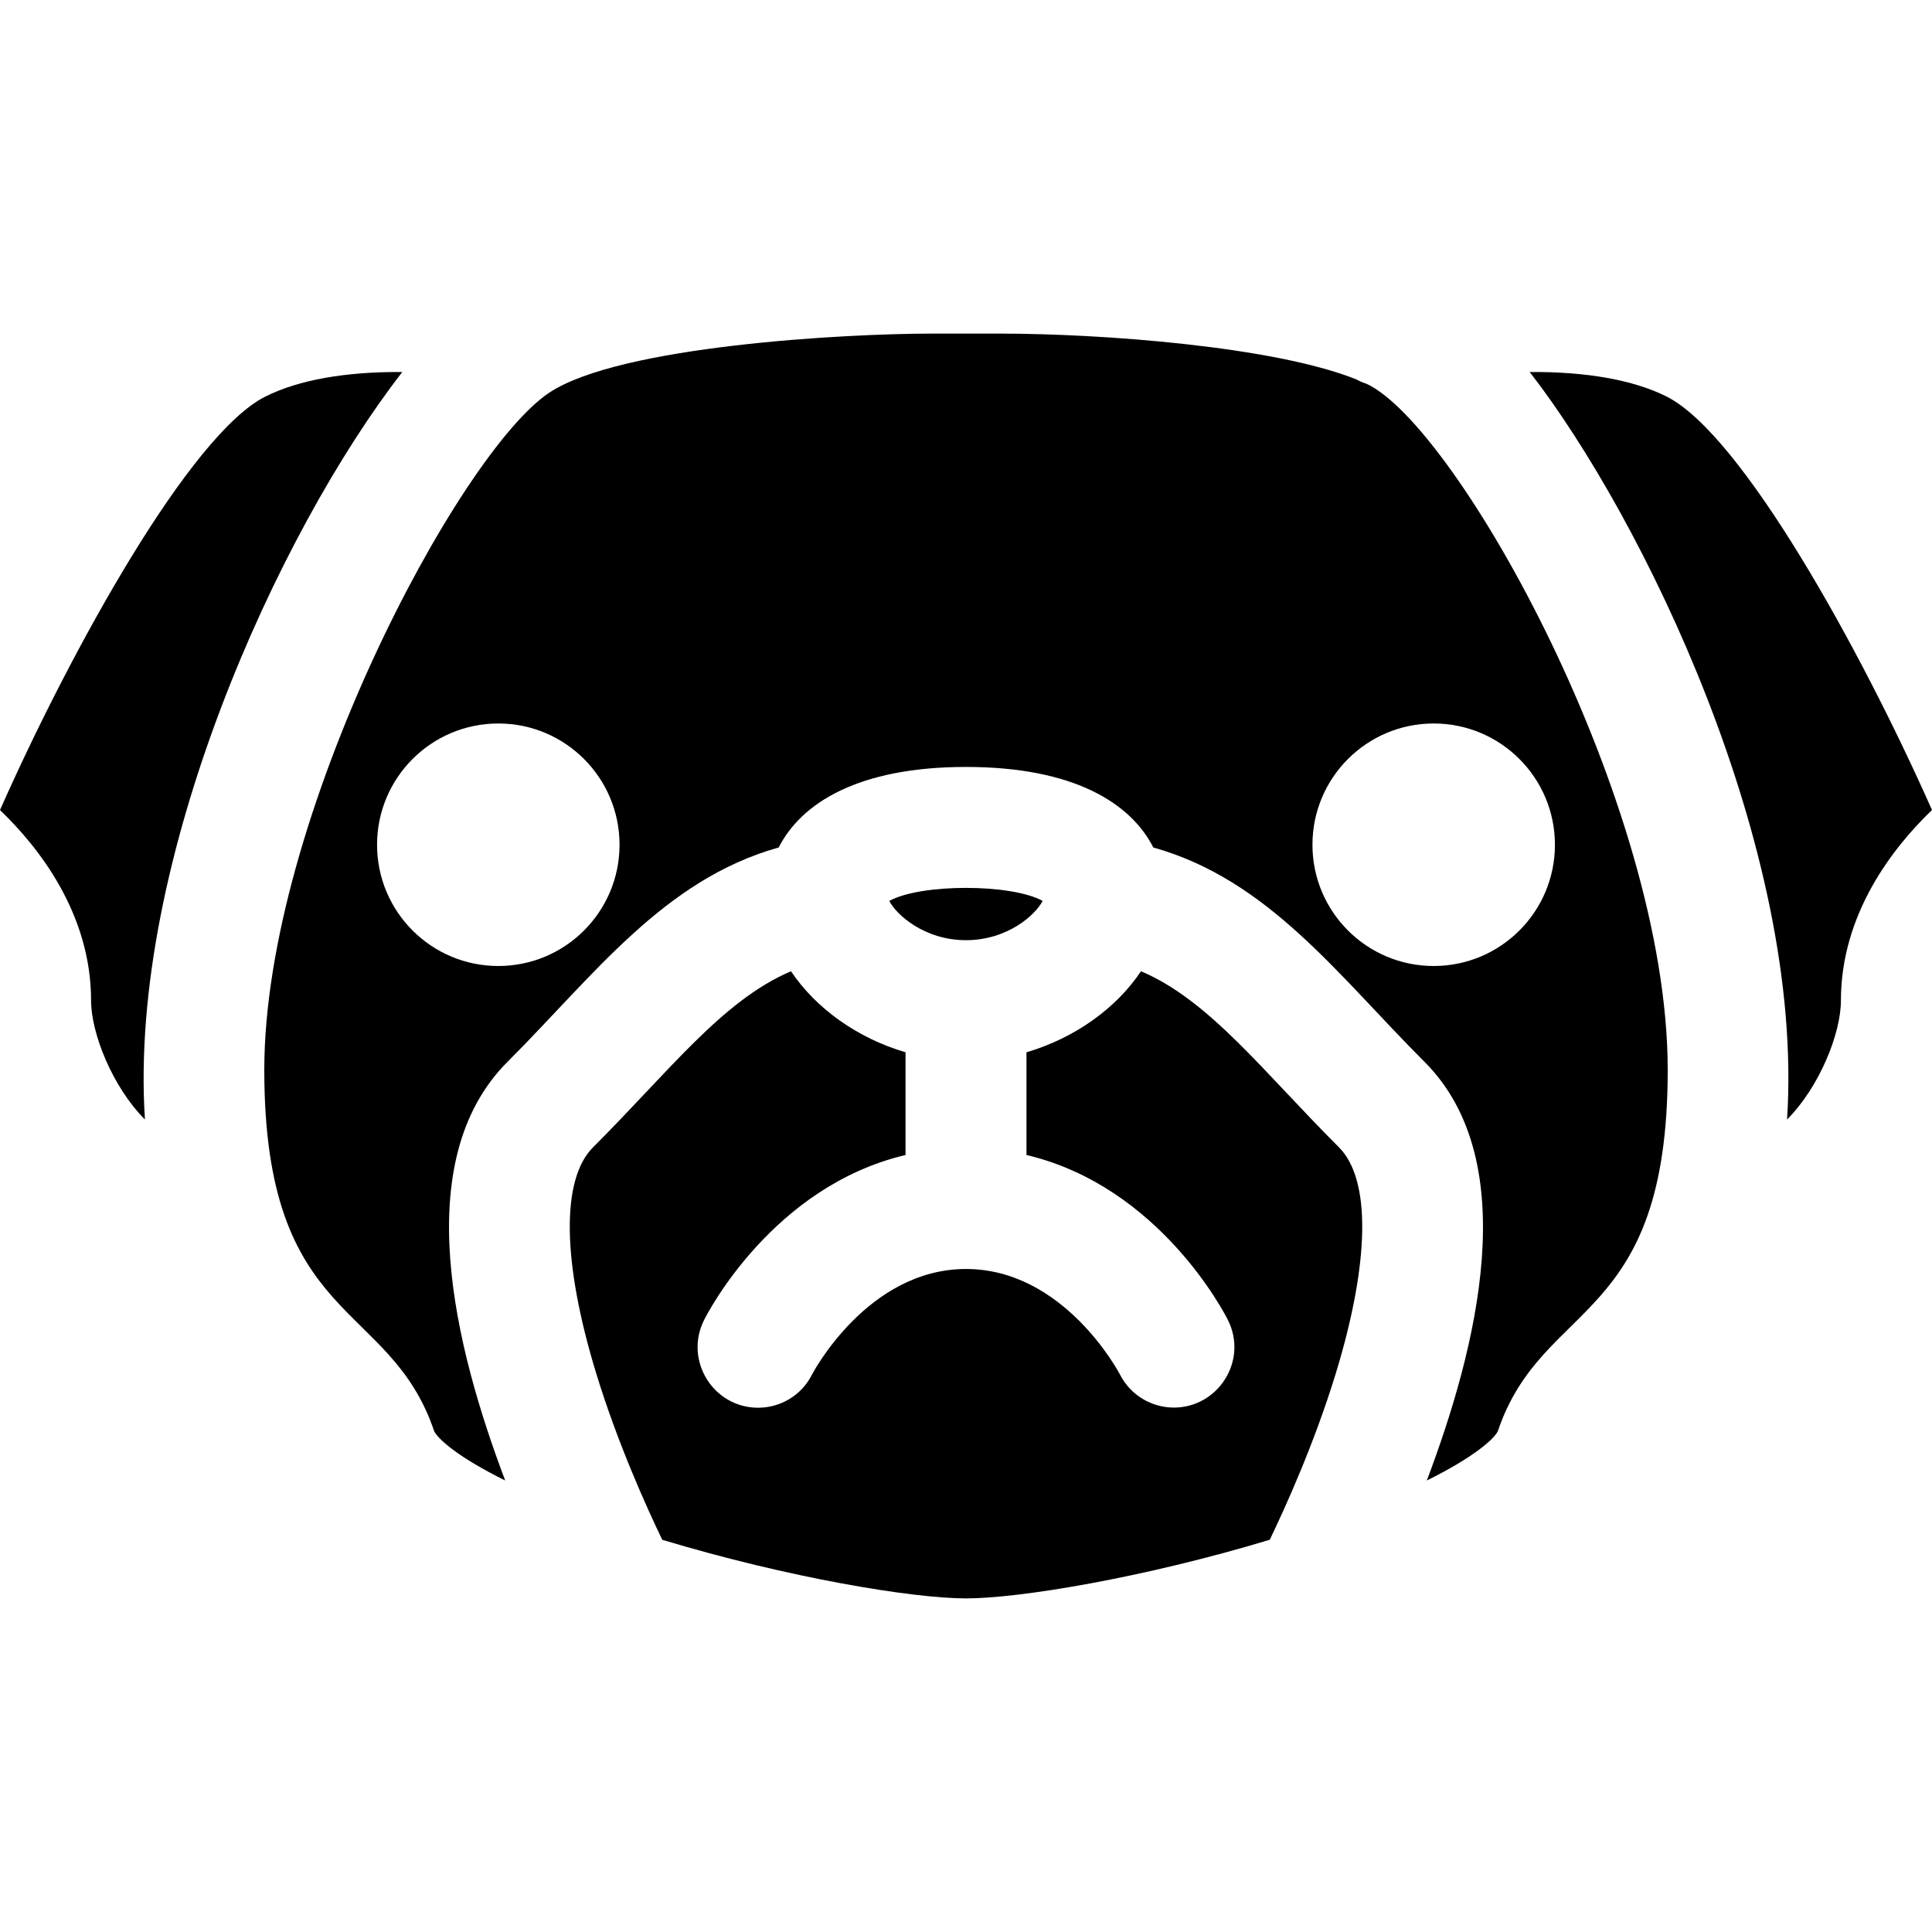 <svg id="Layer_1" enable-background="new 0 0 512 512" height="512" viewBox="0 0 512 512" width="512" xmlns="http://www.w3.org/2000/svg"><path d="m276.302 238.743c-1.763 3.566-9.204 10.416-20.302 10.416-11.147 0-18.599-6.911-20.322-10.406 8.309-4.597 32.244-4.613 40.624-.01z"/><path d="m353.973 364.049c-5.689 18.569-13.381 35.515-17.477 44.009-33.462 10.096-66.354 15.535-80.496 15.535s-47.034-5.439-80.496-15.535c-4.096-8.493-11.788-25.449-17.477-44.009-9.064-29.616-9.375-51.48-.871-59.994 20.153-20.111 34.3-38.957 52.472-46.663 6.56 9.825 17.598 17.738 30.347 21.474v27.222c-35.285 8.333-52.582 42.106-53.393 43.739-5.338 10.676 2.433 23.236 14.332 23.236 5.859 0 11.488-3.225 14.292-8.824.14-.28 14.673-27.944 40.794-27.944 25.931 0 40.433 27.263 40.784 27.934 2.824 5.569 8.463 8.794 14.312 8.794 11.714 0 19.707-12.427 14.322-23.196-.811-1.633-18.108-35.405-53.393-43.739v-27.222c12.75-3.736 23.787-11.648 30.347-21.474 18.171 7.705 32.404 26.636 52.472 46.663 8.504 8.513 8.193 30.378-.871 59.994z"/><path d="m512 214.665c-10.216 9.805-24.138 27.413-24.138 50.519 0 8.573-5.599 22.786-14.272 31.499 4.684-71.996-38.505-159.862-68.207-198.1 15.023-.1 27.423 2.073 36.247 6.49 19.901 9.957 51.35 66.715 70.37 109.592z"/><path d="m362.126 101.699c-.971-.311-1.903-.721-2.794-1.202-21.874-8.714-67.455-12.079-94.157-12.089h-18.359c-22.782.009-82.546 3.226-101.278 15.665-24.018 16.029-75.498 112.928-75.498 179.47 0 67.848 33.22 60.632 45.04 95.79 1.032 2.003 6.17 6.77 18.799 13.01-13.187-34.864-25.84-84.492.621-110.953 22.924-22.925 41.383-48.266 71.862-56.799 5.959-11.719 21.013-21.343 49.638-21.343s43.678 9.625 49.638 21.343c30.483 8.533 48.864 33.799 71.862 56.799 26.46 26.46 13.809 76.086.621 110.953 12.63-6.24 17.768-11.007 18.799-13.01 11.831-35.188 45.04-27.929 45.04-95.79.001-70.814-55.876-170.753-79.834-181.844zm-230.07 154.301c-17.748 0-32.13-14.382-32.13-32.13 0-17.747 14.383-32.14 32.13-32.14s32.13 14.393 32.13 32.14c.001 17.748-14.382 32.13-32.13 32.13zm247.888 0c-17.748 0-32.13-14.382-32.13-32.13 0-17.747 14.383-32.14 32.13-32.14 17.748 0 32.13 14.393 32.13 32.14 0 17.748-14.383 32.13-32.13 32.13z"/><path d="m38.41 296.684c-8.674-8.714-14.272-22.926-14.272-31.499 0-23.106-13.922-40.714-24.138-50.519 19.02-42.877 50.469-99.636 70.36-109.591 8.834-4.417 21.233-6.59 36.257-6.49-32.952 42.421-72.671 129.486-68.207 198.099z"/></svg>